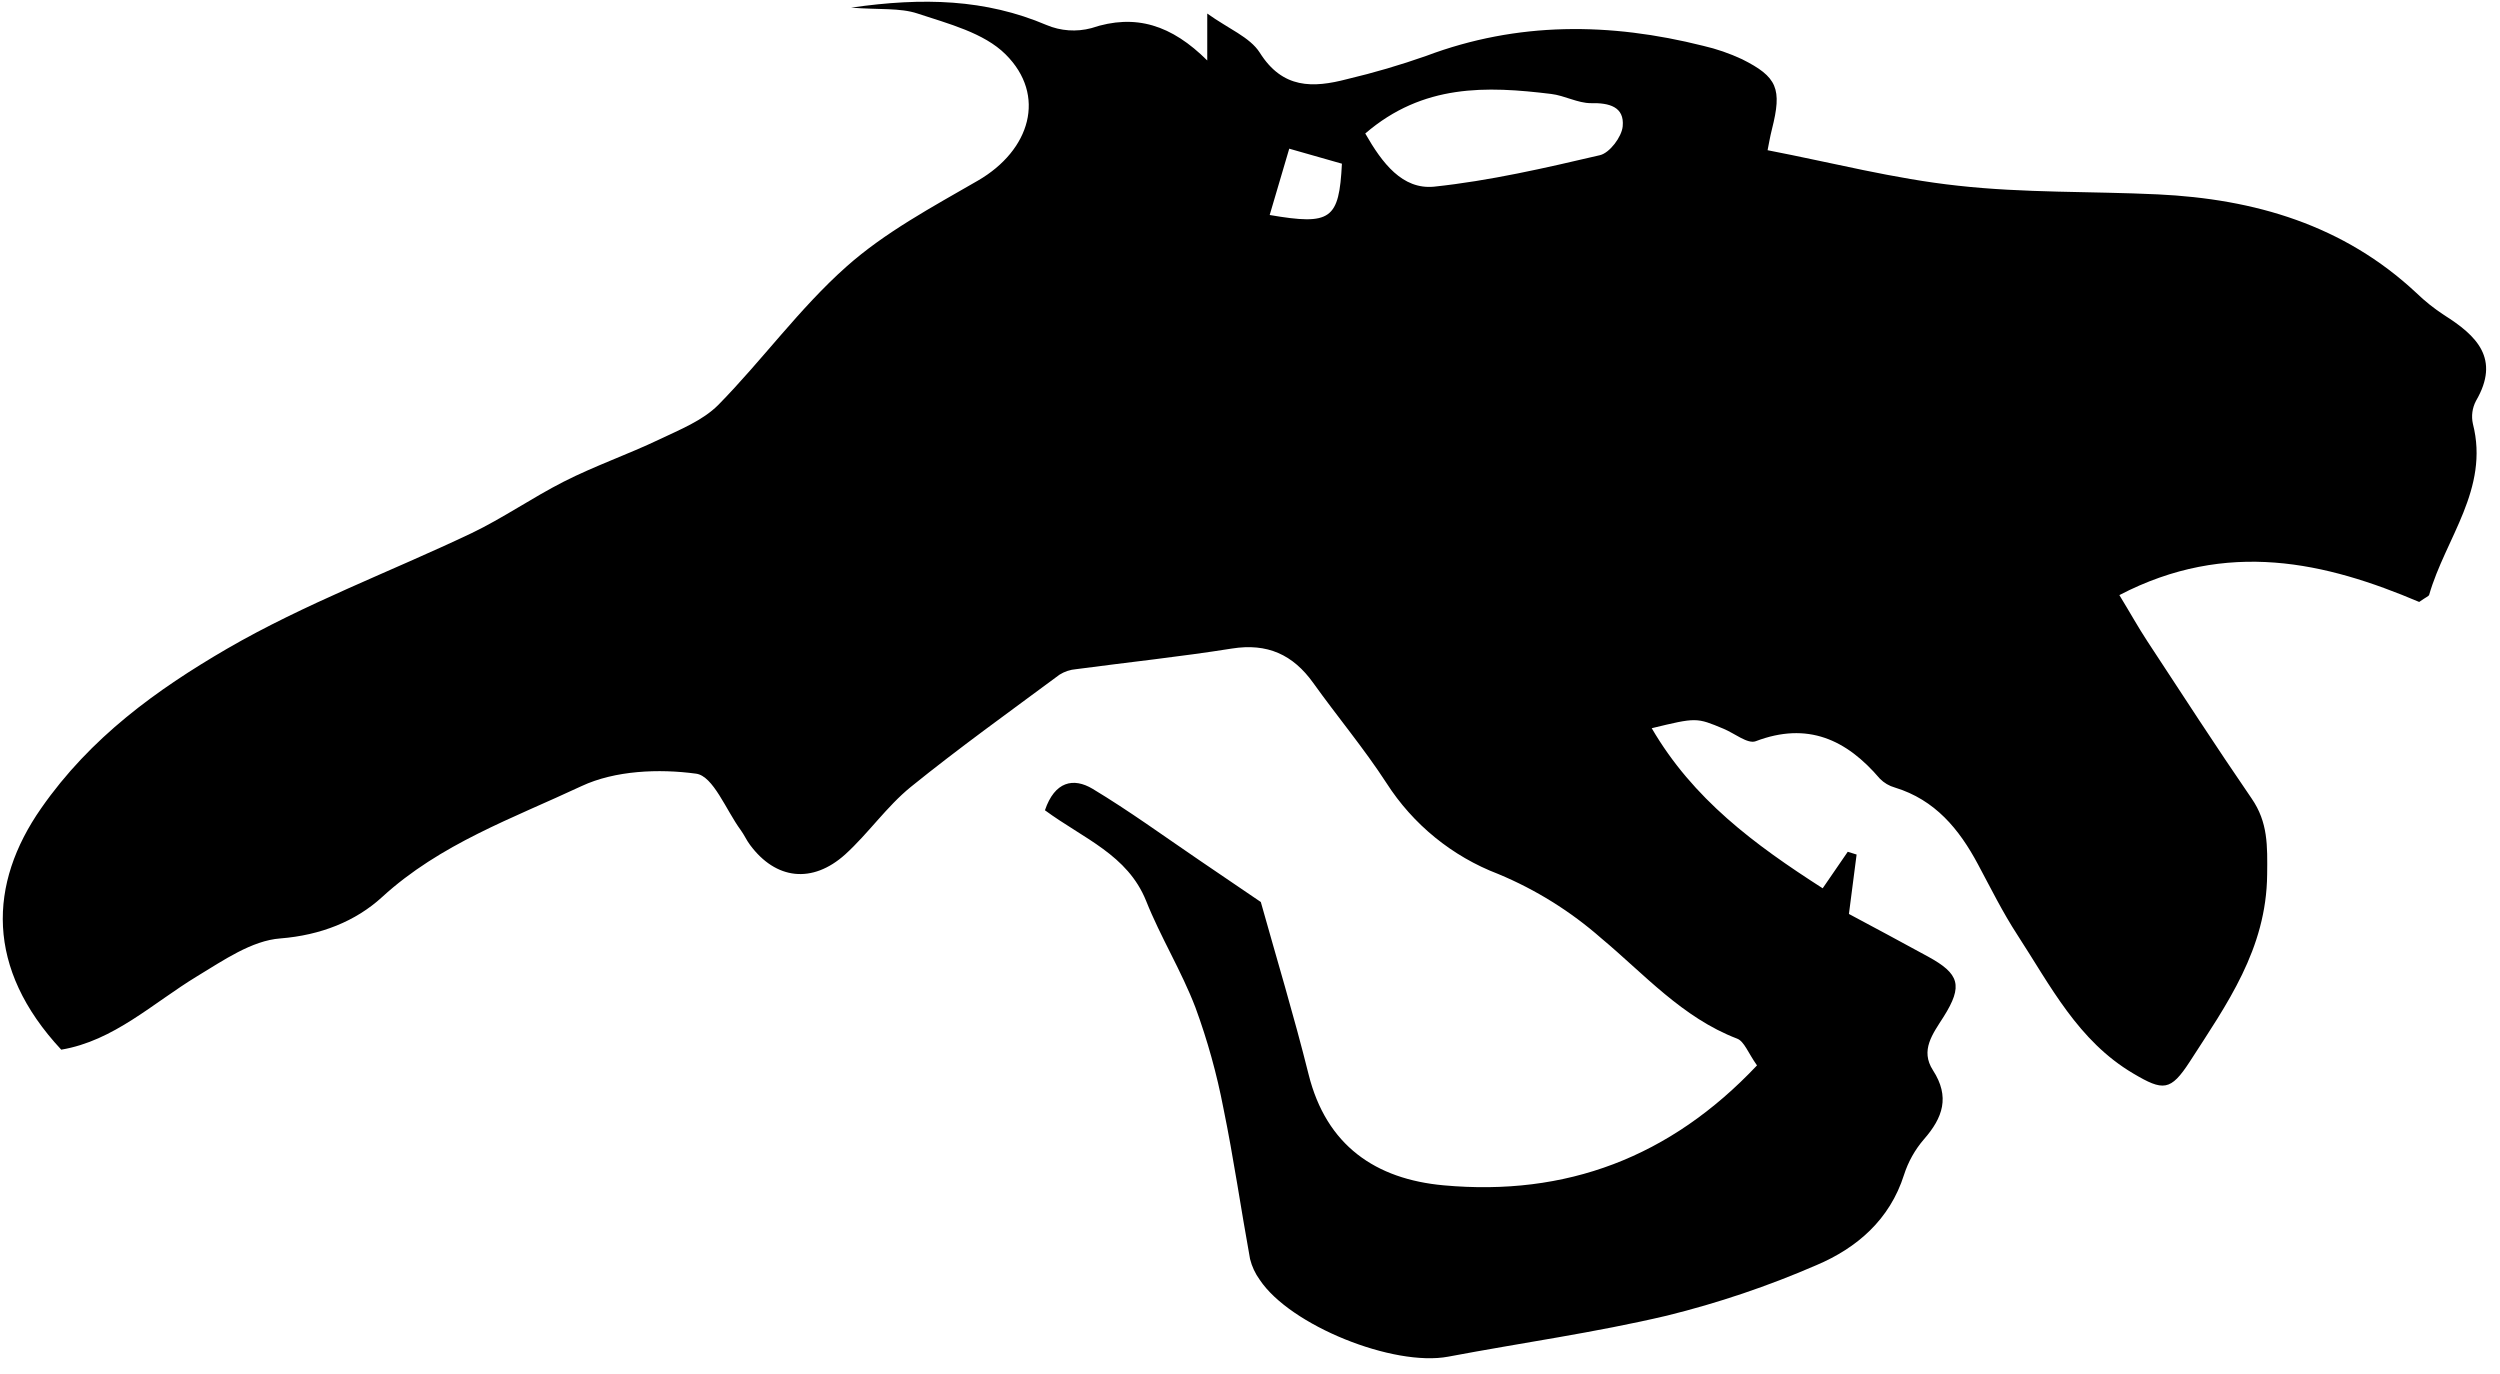 <svg width="151" height="83" viewBox="0 0 151 83" fill="none" xmlns="http://www.w3.org/2000/svg">
<g clip-path="url(#clip0_729_483)">
<path d="M63.114 48.94C63.707 47.194 64.835 46.952 65.992 47.644C68.205 48.976 70.298 50.501 72.44 51.957L76.153 54.481C77.096 57.852 78.156 61.351 79.038 64.889C80.109 69.195 83.094 71.223 87.2 71.594C94.58 72.266 100.867 69.92 106.123 64.35C105.587 63.6 105.355 62.897 104.92 62.733C101.61 61.465 99.307 58.83 96.708 56.663C94.861 55.041 92.761 53.733 90.492 52.789C87.711 51.725 85.345 49.798 83.74 47.291C82.383 45.202 80.773 43.281 79.323 41.253C78.095 39.536 76.549 38.832 74.407 39.172C71.287 39.668 68.134 40 64.999 40.418C64.643 40.446 64.299 40.56 63.996 40.75C60.979 42.988 57.926 45.173 55.009 47.533C53.552 48.719 52.449 50.336 51.05 51.607C49.064 53.392 46.858 53.132 45.305 51.036C45.09 50.754 44.948 50.418 44.737 50.133C43.855 48.933 43.08 46.869 42.045 46.73C39.792 46.423 37.143 46.537 35.126 47.48C30.987 49.422 26.596 50.961 23.079 54.182C21.483 55.645 19.369 56.488 16.934 56.681C15.206 56.809 13.489 58.009 11.911 58.962C9.222 60.594 6.876 62.865 3.699 63.4C-0.879 58.487 -0.7 53.385 2.485 48.822C5.466 44.538 9.461 41.66 13.717 39.182C18.405 36.465 23.561 34.541 28.47 32.209C30.384 31.292 32.137 30.067 34.036 29.099C35.936 28.132 37.914 27.453 39.813 26.547C41.056 25.954 42.441 25.404 43.384 24.458C46.044 21.752 48.297 18.613 51.121 16.107C53.452 14.029 56.319 12.497 59.072 10.905C62.232 9.073 63.225 5.753 60.736 3.282C59.429 1.982 57.287 1.436 55.423 0.818C54.352 0.461 53.088 0.597 51.407 0.461C55.766 -0.167 59.529 -0.053 63.21 1.511C64.066 1.873 65.019 1.939 65.917 1.7C68.602 0.797 70.78 1.525 72.918 3.653V0.818C74.2 1.739 75.496 2.246 76.089 3.178C77.467 5.374 79.302 5.321 81.369 4.778C82.986 4.395 84.58 3.927 86.147 3.375C91.666 1.3 97.243 1.354 102.874 2.768C103.681 2.954 104.466 3.225 105.216 3.575C107.358 4.646 107.644 5.36 107.026 7.802C106.912 8.248 106.837 8.705 106.762 9.073C110.665 9.826 114.428 10.805 118.252 11.215C122.247 11.662 126.303 11.551 130.33 11.74C136.179 12.019 141.552 13.582 145.951 17.696C146.464 18.191 147.022 18.637 147.618 19.027C149.593 20.273 151.035 21.662 149.55 24.212C149.324 24.639 149.258 25.133 149.364 25.604C150.368 29.532 147.704 32.513 146.722 35.926C146.697 36.012 146.536 36.062 146.119 36.358C140.492 33.969 134.533 32.548 128.01 35.944C128.663 37.015 129.152 37.897 129.698 38.729C131.784 41.907 133.847 45.095 135.997 48.226C136.993 49.672 136.954 51.082 136.936 52.821C136.893 57.334 134.497 60.655 132.262 64.125C131.102 65.91 130.659 65.91 128.849 64.839C125.514 62.872 123.85 59.541 121.851 56.47C120.965 55.11 120.24 53.642 119.473 52.211C118.33 50.068 116.877 48.312 114.456 47.569C114.109 47.473 113.794 47.287 113.542 47.03C111.518 44.656 109.172 43.581 106.044 44.77C105.562 44.952 104.763 44.291 104.109 44.02C102.463 43.331 102.463 43.331 99.764 43.984C102.263 48.269 105.955 51 110.09 53.653L111.604 51.447L112.139 51.614C112 52.686 111.857 53.782 111.675 55.203C113.182 56.013 114.828 56.884 116.459 57.781C118.348 58.816 118.58 59.53 117.395 61.412C116.734 62.454 115.967 63.432 116.752 64.646C117.784 66.246 117.356 67.503 116.202 68.817C115.663 69.443 115.255 70.172 115.003 70.959C114.142 73.676 112.146 75.383 109.722 76.411C106.801 77.68 103.778 78.701 100.685 79.464C96.329 80.492 91.877 81.11 87.475 81.942C84.169 82.563 77.927 80.064 76.089 77.3C75.814 76.923 75.615 76.496 75.503 76.043C74.95 73.008 74.514 69.952 73.893 66.931C73.496 64.866 72.932 62.836 72.208 60.862C71.365 58.652 70.098 56.606 69.223 54.407C68.098 51.625 65.46 50.665 63.114 48.94ZM82.462 8.063C83.49 9.866 84.708 11.454 86.607 11.276C89.981 10.919 93.323 10.148 96.636 9.373C97.222 9.237 97.95 8.273 98.011 7.634C98.125 6.445 97.193 6.206 96.09 6.231C95.294 6.231 94.501 5.77 93.687 5.674C89.796 5.199 85.954 5.056 82.462 8.063ZM76.689 12.986C80.398 13.622 80.88 13.258 81.052 9.887L77.87 8.98C77.442 10.433 77.071 11.687 76.689 12.986Z" fill="black"/>
</g>
<defs>
<clipPath id="clip0_729_483">
<rect width="150" height="81.941" fill="white" transform="translate(0.16 0.104)"/>
</clipPath>
</defs>
</svg>

